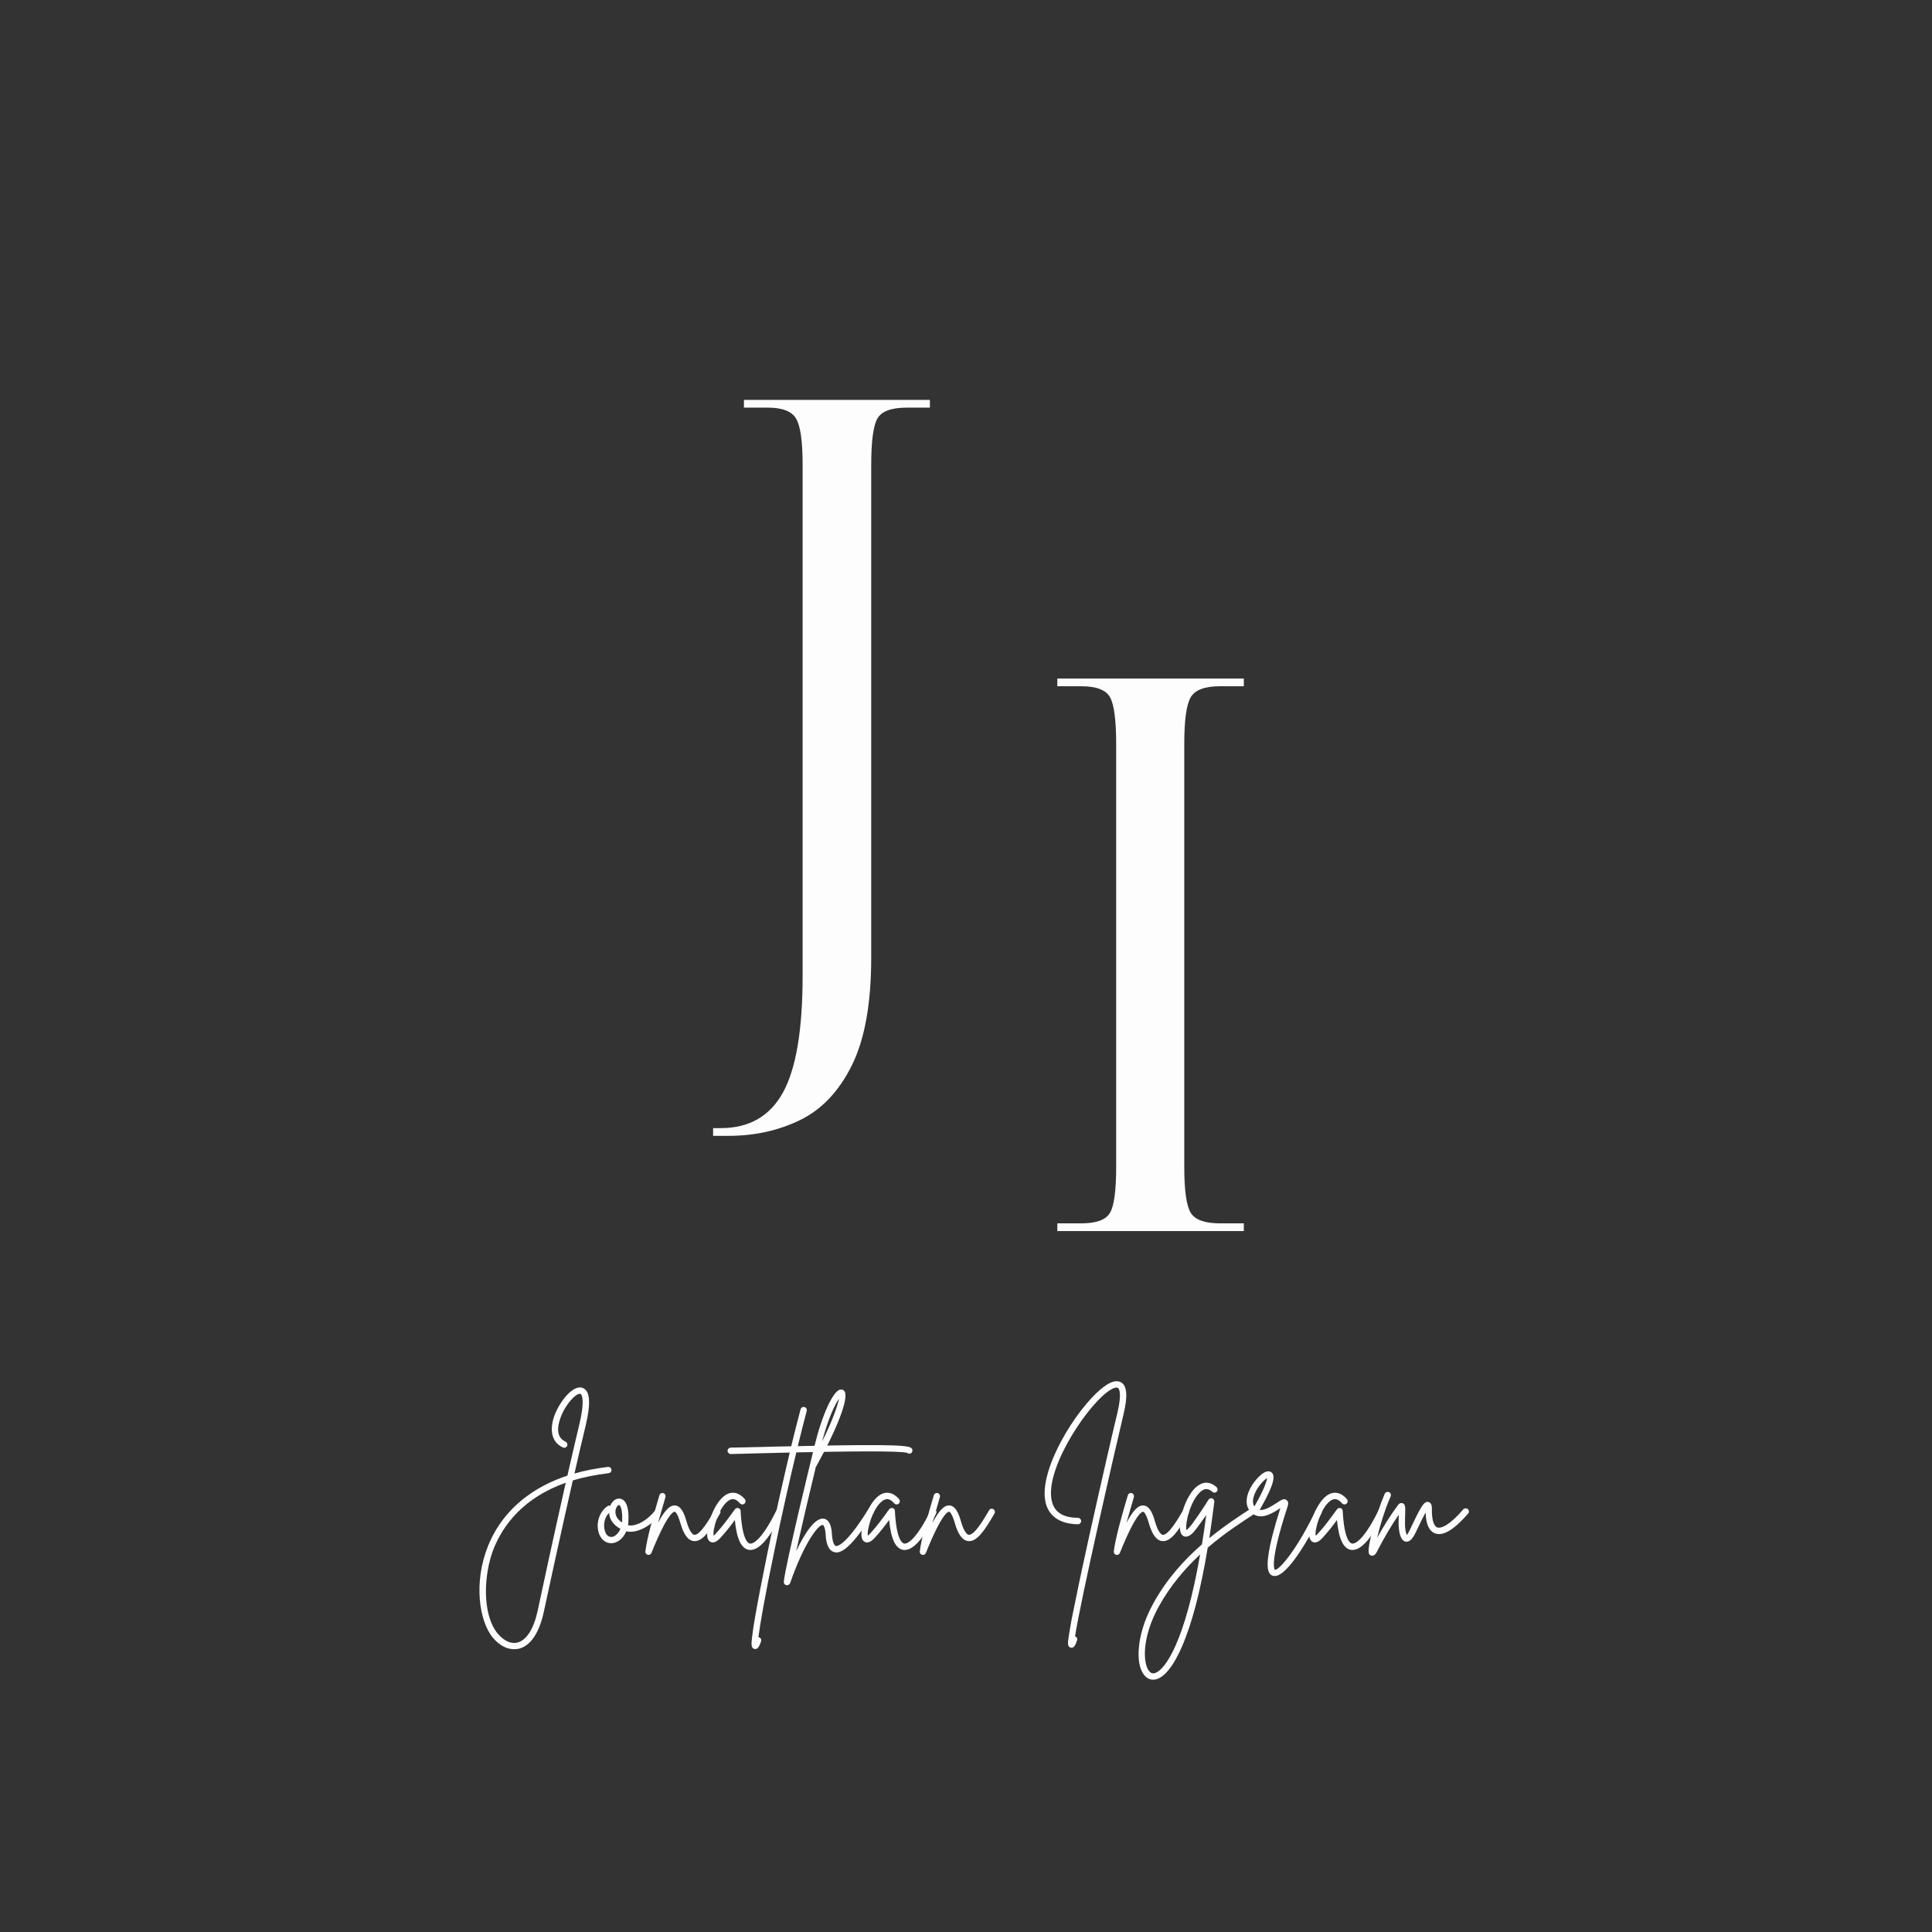 <?xml version="1.0" encoding="UTF-8"?>
<svg xmlns="http://www.w3.org/2000/svg" xmlns:xlink="http://www.w3.org/1999/xlink" width="375pt" height="375pt" viewBox="0 0 375 375" version="1.2">
<rect x="0" y="0" width="375" height="375" fill="#333333" stroke="none"/>
<defs>
<g>
<symbol overflow="visible" id="glyph0-0">
<path style="stroke:none;" d="M 14.078 0 L 14.078 -106.906 L 75.609 -106.906 L 75.609 0 Z M 17.062 -3 L 72.609 -3 L 72.609 -103.906 L 17.062 -103.906 Z M 17.062 -3 "/>
</symbol>
<symbol overflow="visible" id="glyph0-1">
<path style="stroke:none;" d="M -0.75 35.938 L -0.75 34.438 L 0.75 34.438 C 6.238 34.438 10.254 32.141 12.797 27.547 C 15.348 22.953 16.625 15.367 16.625 4.797 L 16.625 -94.328 C 16.625 -98.91 16.195 -101.898 15.344 -103.297 C 14.5 -104.703 12.676 -105.406 9.875 -105.406 L 5.234 -105.406 L 5.234 -106.906 L 41.328 -106.906 L 41.328 -105.406 L 36.828 -105.406 C 33.836 -105.406 31.941 -104.703 31.141 -103.297 C 30.336 -101.898 29.938 -98.859 29.938 -94.172 L 29.938 1.344 C 29.938 10.227 28.688 17.191 26.188 22.234 C 23.695 27.273 20.352 30.816 16.156 32.859 C 11.969 34.91 7.332 35.938 2.25 35.938 Z M -0.75 35.938 "/>
</symbol>
<symbol overflow="visible" id="glyph1-0">
<path style="stroke:none;" d="M 14.125 0 L 14.125 -107.25 L 75.859 -107.25 L 75.859 0 Z M 17.125 -3 L 72.844 -3 L 72.844 -104.234 L 17.125 -104.234 Z M 17.125 -3 "/>
</symbol>
<symbol overflow="visible" id="glyph1-1">
<path style="stroke:none;" d="M 4.203 0 L 4.203 -1.5 L 8.859 -1.5 C 11.766 -1.5 13.617 -2.176 14.422 -3.531 C 15.223 -4.883 15.625 -7.863 15.625 -12.469 L 15.625 -94.484 C 15.625 -99.18 15.223 -102.234 14.422 -103.641 C 13.617 -105.047 11.766 -105.75 8.859 -105.75 L 4.203 -105.75 L 4.203 -107.25 L 40.406 -107.25 L 40.406 -105.75 L 35.75 -105.75 C 32.844 -105.75 30.961 -105.047 30.109 -103.641 C 29.266 -102.234 28.844 -99.18 28.844 -94.484 L 28.844 -12.469 C 28.844 -7.863 29.266 -4.883 30.109 -3.531 C 30.961 -2.176 32.844 -1.5 35.75 -1.5 L 40.406 -1.5 L 40.406 0 Z M 4.203 0 "/>
</symbol>
<symbol overflow="visible" id="glyph2-0">
<path style="stroke:none;" d="M 27.195 -14.781 C 27.164 -15.133 26.875 -15.359 26.523 -15.324 C 24.219 -15.039 22.043 -14.621 20.027 -14.047 C 20.797 -17.438 21.531 -20.605 22.172 -23.227 C 23.262 -27.773 23.07 -30.203 21.531 -30.684 C 19.676 -31.258 17.148 -27.965 16.156 -25.34 C 15.07 -22.363 15.676 -20.027 17.789 -19.102 C 18.109 -18.941 18.461 -19.102 18.59 -19.391 C 18.75 -19.707 18.59 -20.062 18.301 -20.223 C 16.254 -21.117 16.828 -23.547 17.34 -24.926 C 18.363 -27.676 20.445 -29.723 21.18 -29.5 C 21.5 -29.402 22.078 -28.125 20.957 -23.516 C 20.285 -20.699 19.484 -17.277 18.652 -13.629 C 15.742 -12.672 13.148 -11.359 10.91 -9.727 C 7.422 -7.199 4.832 -3.902 3.262 0 C 0.414 7.008 1.504 14.559 4.16 17.789 C 5.406 19.293 6.848 20.062 8.32 20.062 C 8.605 20.062 8.926 20.027 9.246 19.965 C 11.484 19.422 13.215 16.863 14.078 12.797 C 14.688 9.984 17.277 -2.047 19.707 -12.703 C 21.758 -13.309 24.059 -13.789 26.652 -14.109 C 27.004 -14.141 27.258 -14.43 27.195 -14.781 Z M 12.895 12.543 C 12.125 16.125 10.719 18.332 8.926 18.781 C 7.68 19.07 6.305 18.43 5.121 17.02 C 2.047 13.277 2.367 5.504 4.383 0.449 C 6.207 -4 10.047 -9.309 18.332 -12.254 C 15.965 -1.793 13.469 9.789 12.895 12.543 Z M 12.895 12.543 "/>
</symbol>
<symbol overflow="visible" id="glyph2-1">
<path style="stroke:none;" d="M 11.582 -6.941 C 11.293 -7.168 10.91 -7.102 10.719 -6.848 C 9.375 -5.121 7.168 -3.68 5.473 -4 C 5.504 -4.223 5.535 -4.449 5.535 -4.672 C 5.758 -8.285 4.641 -9.023 3.969 -9.152 C 3.199 -9.309 2.398 -8.734 2.016 -7.773 C 1.855 -7.84 1.664 -7.84 1.504 -7.711 C 0.223 -6.91 -0.832 -4.863 -0.258 -2.656 C 0.129 -1.344 1.023 -0.512 2.207 -0.512 C 3.328 -0.512 4.512 -1.344 5.121 -2.816 C 7.359 -2.336 10.047 -4 11.68 -6.078 C 11.902 -6.367 11.84 -6.75 11.582 -6.941 Z M 2.238 -1.727 C 2.207 -1.727 2.207 -1.727 2.207 -1.727 C 1.406 -1.758 1.055 -2.527 0.961 -2.977 C 0.641 -4.062 0.895 -5.566 1.793 -6.398 C 1.855 -5.312 2.465 -4.129 4 -3.297 C 3.551 -2.273 2.785 -1.727 2.238 -1.727 Z M 4.32 -4.734 C 4.289 -4.672 4.289 -4.605 4.289 -4.543 C 3.07 -5.344 2.879 -6.367 3.102 -7.168 C 3.262 -7.68 3.582 -7.934 3.742 -7.934 C 3.902 -7.902 4.449 -7.293 4.32 -4.734 Z M 4.32 -4.734 "/>
</symbol>
<symbol overflow="visible" id="glyph2-2">
<path style="stroke:none;" d="M 12.863 -7.137 C 12.574 -7.293 12.191 -7.199 12.031 -6.879 C 11.262 -5.566 9.246 -2.016 8.094 -2.145 C 7.871 -2.176 7.23 -2.496 6.59 -4.734 C 6.145 -6.305 5.535 -7.773 4.352 -7.84 C 3.488 -7.902 2.527 -7.23 1.055 -4.48 C 1.441 -5.855 1.855 -7.23 2.176 -8.352 C 2.305 -8.766 2.398 -9.117 2.496 -9.469 C 2.59 -9.789 2.398 -10.141 2.078 -10.238 C 1.758 -10.336 1.406 -10.141 1.312 -9.789 C 1.215 -9.469 1.121 -9.086 0.992 -8.703 C 0.16 -5.855 -1.086 -1.535 -1.406 1.086 C -1.441 1.375 -1.246 1.664 -0.961 1.727 C -0.895 1.758 -0.863 1.758 -0.801 1.758 C -0.543 1.758 -0.32 1.602 -0.223 1.375 C 2.785 -6.109 4 -6.621 4.289 -6.621 C 4.352 -6.621 4.801 -6.496 5.406 -4.383 C 6.047 -2.176 6.879 -1.055 7.965 -0.93 C 9.598 -0.734 11.07 -2.75 13.086 -6.27 C 13.277 -6.59 13.148 -6.941 12.863 -7.137 Z M 12.863 -7.137 "/>
</symbol>
<symbol overflow="visible" id="glyph2-3">
<path style="stroke:none;" d="M 13.375 -7.102 C 13.086 -7.23 12.703 -7.102 12.574 -6.816 C 10.141 -1.855 8.32 -0.289 7.453 -0.449 C 7.102 -0.512 5.949 -1.184 5.664 -6.781 C 5.664 -7.039 5.473 -7.262 5.246 -7.328 C 4.992 -7.391 4.703 -7.328 4.574 -7.102 C 4.383 -6.879 4.191 -6.621 4 -6.336 C 3.199 -5.246 2.145 -3.777 0.863 -2.398 C 0.672 -2.176 0.512 -2.047 0.414 -1.984 C 0.191 -3.102 1.375 -7.391 3.262 -8.734 C 3.809 -9.117 4.543 -9.406 5.535 -8.254 C 5.758 -8 6.145 -7.965 6.398 -8.191 C 6.656 -8.383 6.688 -8.797 6.496 -9.055 C 5.277 -10.461 4.129 -10.43 3.359 -10.176 C 0.895 -9.309 -0.77 -4.574 -0.832 -2.398 C -0.863 -1.504 -0.609 -0.93 -0.098 -0.734 C 0.703 -0.414 1.504 -1.281 1.758 -1.566 C 2.848 -2.75 3.84 -4.031 4.543 -5.023 C 4.895 -1.375 5.758 0.449 7.199 0.77 C 7.328 0.77 7.453 0.801 7.582 0.801 C 9.758 0.801 12.094 -3.008 13.66 -6.27 C 13.82 -6.59 13.695 -6.941 13.375 -7.102 Z M 13.375 -7.102 "/>
</symbol>
<symbol overflow="visible" id="glyph2-4">
<path style="stroke:none;" d="M 27.004 -18.879 C 26.586 -19.453 24.73 -19.805 4.863 -19.355 C 5.504 -21.949 6.078 -24.285 6.59 -26.172 C 6.688 -26.523 6.496 -26.844 6.176 -26.941 C 5.855 -27.035 5.504 -26.844 5.406 -26.523 C 4.863 -24.508 4.254 -22.078 3.582 -19.324 C 1.824 -19.293 -0.098 -19.262 -2.176 -19.195 C -5.023 -19.133 -7.262 -19.07 -8.125 -19.07 C -8.48 -19.07 -8.766 -18.781 -8.766 -18.461 C -8.766 -18.109 -8.48 -17.82 -8.125 -17.82 C -7.23 -17.852 -4.992 -17.887 -2.145 -17.98 C -0.641 -18.012 1.215 -18.047 3.297 -18.109 C 1.918 -12.285 0.352 -5.312 -1.055 1.504 C -2.078 6.496 -2.91 10.812 -3.457 13.98 C -3.742 15.645 -3.934 16.957 -4.031 17.852 C -4.16 19.07 -4.223 19.773 -3.617 19.996 C -3.52 19.996 -3.457 20.027 -3.359 20.027 C -2.816 20.027 -2.527 19.262 -2.273 18.559 C -2.145 18.238 -2.305 17.887 -2.625 17.758 C -2.688 17.758 -2.719 17.727 -2.785 17.727 C -2.465 15.23 -1.504 9.629 0.352 0.801 C 1.727 -5.887 3.23 -12.574 4.574 -18.141 C 13.375 -18.332 24.797 -18.492 26.109 -18.047 C 26.332 -17.852 26.621 -17.852 26.875 -18.012 C 27.133 -18.207 27.195 -18.59 27.004 -18.879 Z M 27.004 -18.879 "/>
</symbol>
<symbol overflow="visible" id="glyph2-5">
<path style="stroke:none;" d="M 15.133 -7.293 C 14.844 -7.488 14.461 -7.391 14.301 -7.102 C 9.758 0.223 8.16 0.062 8 0.031 C 7.68 -0.062 7.328 -0.703 7.23 -2.273 C 7.199 -2.977 7.039 -5.086 5.633 -5.277 C 4 -5.504 2.047 -2.656 0.289 1.023 C 1.375 -3.84 2.945 -10.527 4.094 -15.262 C 8.383 -22.973 10.559 -28.762 9.664 -30.012 C 9.469 -30.301 9.152 -30.395 8.832 -30.332 C 7.453 -30.074 5.312 -25.402 3.871 -19.484 C 3.809 -19.262 -1.918 4.129 -2.113 7.008 C -2.113 7.328 -1.918 7.582 -1.602 7.648 C -1.566 7.648 -1.535 7.648 -1.504 7.648 C -1.246 7.648 -0.992 7.488 -0.895 7.262 C 1.887 -0.734 4.605 -4.062 5.406 -4.062 C 5.438 -4.062 5.438 -4.062 5.438 -4.062 C 5.566 -4.062 5.918 -3.68 6.016 -2.207 C 6.047 -1.441 6.207 0.832 7.68 1.215 C 8.32 1.375 10.207 1.855 15.324 -6.465 C 15.516 -6.75 15.422 -7.137 15.133 -7.293 Z M 8.605 -28.57 C 8.352 -27.293 7.453 -24.539 5.312 -20.223 C 6.527 -24.828 7.84 -27.484 8.605 -28.57 Z M 8.605 -28.57 "/>
</symbol>
<symbol overflow="visible" id="glyph2-6">
<path style="stroke:none;" d=""/>
</symbol>
<symbol overflow="visible" id="glyph2-7">
<path style="stroke:none;" d="M 16.477 -31.707 C 15.613 -32.25 14.398 -31.93 12.863 -30.715 C 10.301 -28.73 7.039 -24.539 4.766 -20.254 C 3.168 -17.277 0.672 -11.68 1.918 -7.871 C 2.945 -4.895 5.793 -4.223 8.031 -4.191 C 8.031 -4.191 8.031 -4.191 8.062 -4.191 C 8.383 -4.191 8.672 -4.48 8.672 -4.801 C 8.672 -5.152 8.383 -5.438 8.062 -5.438 C 5.344 -5.473 3.711 -6.398 3.102 -8.254 C 1.215 -13.918 8.992 -26.141 13.598 -29.754 C 14.812 -30.684 15.551 -30.844 15.805 -30.652 C 15.965 -30.555 16.668 -29.883 15.711 -25.82 C 15.004 -22.941 12.414 -11.742 10.109 -1.312 C 8.797 4.605 7.809 9.344 7.137 12.734 C 6.719 14.719 6.465 16.254 6.305 17.309 C 6.047 18.91 5.984 19.551 6.621 19.742 C 6.688 19.773 6.75 19.773 6.816 19.773 C 7.359 19.773 7.613 19.102 7.871 18.363 C 8 18.047 7.84 17.691 7.52 17.566 C 7.52 17.566 7.488 17.566 7.488 17.566 C 8.543 10.656 15.133 -18.109 16.895 -25.531 C 17.727 -29.02 17.598 -30.973 16.477 -31.707 Z M 16.477 -31.707 "/>
</symbol>
<symbol overflow="visible" id="glyph2-8">
<path style="stroke:none;" d="M 14.652 -7.07 C 14.461 -7.359 14.078 -7.422 13.82 -7.262 C 11.582 -5.824 8.703 -3.934 5.727 -1.504 C 6.047 -3.711 6.367 -6.047 6.688 -8.543 C 6.719 -8.863 6.527 -9.117 6.27 -9.215 C 5.984 -9.309 5.664 -9.184 5.535 -8.926 C 4.992 -8.031 3.488 -5.727 2.238 -4.062 C 1.727 -3.422 1.441 -3.168 1.281 -3.07 C 0.961 -4.094 1.953 -8.672 3.969 -10.461 C 4.766 -11.199 5.504 -11.199 6.305 -10.496 C 6.559 -10.27 6.941 -10.27 7.168 -10.527 C 7.391 -10.781 7.359 -11.168 7.137 -11.391 C 5.855 -12.543 4.703 -12.352 3.969 -11.965 C 1.375 -10.688 -0.191 -5.375 0.031 -3.23 C 0.098 -2.273 0.543 -1.918 0.895 -1.824 C 1.758 -1.602 2.59 -2.496 3.199 -3.328 C 3.84 -4.16 4.512 -5.121 5.121 -5.984 C 4.863 -3.969 4.574 -2.078 4.289 -0.289 C 0.863 2.688 -2.559 6.43 -5.152 11.168 C -7.102 14.688 -7.742 17.66 -7.934 19.516 C -8.191 21.949 -7.84 23.965 -6.941 25.051 C -6.465 25.66 -5.855 25.98 -5.184 25.98 C -4.992 25.98 -4.766 25.949 -4.543 25.883 C -1.473 25.02 2.559 17.727 5.406 0.352 C 8.734 -2.496 12 -4.605 14.461 -6.207 C 14.75 -6.398 14.844 -6.781 14.652 -7.07 Z M -4.863 24.699 C -5.312 24.828 -5.664 24.699 -5.984 24.285 C -7.199 22.781 -7.391 17.758 -4.094 11.773 C -1.855 7.711 1.023 4.383 3.934 1.664 C 1.023 18.43 -2.816 24.125 -4.863 24.699 Z M -4.863 24.699 "/>
</symbol>
<symbol overflow="visible" id="glyph2-9">
<path style="stroke:none;" d="M 14.047 -7.23 C 13.727 -7.391 13.344 -7.262 13.215 -6.941 C 9.535 0.801 6.047 4.766 5.277 4.641 C 5.215 4.605 4.094 3.52 7.711 -7.582 C 7.809 -7.871 8.031 -8.543 7.52 -8.895 C 7.039 -9.277 6.496 -8.926 5.598 -8.32 C 4.641 -7.711 3.328 -6.848 2.305 -6.977 C 5.566 -12.605 5.246 -13.855 4.512 -14.332 C 3.359 -15.004 1.695 -13.055 0.93 -11.934 C -0.641 -9.504 -0.609 -7.293 1.055 -6.176 C 2.75 -4.992 4.961 -6.43 6.27 -7.293 C 6.305 -7.328 6.305 -7.328 6.336 -7.359 C 5.086 -3.422 4.289 -0.32 4 1.824 C 3.648 4.191 3.902 5.438 4.801 5.793 C 4.961 5.824 5.086 5.855 5.246 5.855 C 7.809 5.855 12.254 -2.016 14.332 -6.398 C 14.461 -6.719 14.332 -7.102 14.047 -7.23 Z M 1.121 -9.438 C 1.566 -11.168 3.07 -12.766 3.742 -13.148 C 3.68 -12.637 3.328 -11.199 1.281 -7.648 C 1.055 -8 0.895 -8.543 1.121 -9.438 Z M 1.121 -9.438 "/>
</symbol>
<symbol overflow="visible" id="glyph2-10">
<path style="stroke:none;" d="M 18.047 -7.137 C 17.789 -7.359 17.375 -7.328 17.148 -7.07 C 14.59 -4.062 12.863 -3.297 12.094 -3.582 C 11.422 -3.84 11.039 -5.121 11.07 -7.137 C 11.07 -7.488 11.102 -8.352 10.398 -8.512 C 9.598 -8.703 9.023 -7.773 7.328 -4.223 C 7.039 -3.617 6.781 -3.07 6.621 -2.75 C 6.43 -2.398 6.305 -2.207 6.207 -2.113 C 6.047 -2.43 5.824 -3.262 5.855 -4.512 C 5.855 -5.152 5.855 -5.695 5.887 -6.145 C 5.918 -7.551 5.949 -8.062 5.375 -8.285 C 4.863 -8.445 4.512 -7.965 4.414 -7.809 C 3.008 -5.887 1.758 -3.934 0.449 -1.566 C 0.961 -3.777 1.887 -6.941 3.07 -9.598 C 3.199 -9.918 3.07 -10.301 2.75 -10.43 C 2.43 -10.559 2.078 -10.43 1.918 -10.109 C 1.023 -8.031 0.129 -5.375 -0.543 -2.75 C -1.602 1.473 -1.184 1.664 -0.801 1.855 C -0.703 1.887 -0.609 1.918 -0.512 1.918 C -0.191 1.918 0.098 1.695 0.352 1.215 C 1.887 -1.727 3.168 -3.902 4.641 -6.047 C 4.641 -5.598 4.605 -5.086 4.605 -4.512 C 4.605 -3.52 4.734 -1.152 5.918 -0.832 C 6.879 -0.609 7.488 -1.793 7.711 -2.176 C 7.902 -2.527 8.16 -3.07 8.445 -3.68 C 8.797 -4.414 9.375 -5.633 9.855 -6.465 C 9.918 -4.223 10.527 -2.848 11.68 -2.43 C 13.246 -1.824 15.391 -3.137 18.109 -6.27 C 18.332 -6.527 18.301 -6.91 18.047 -7.137 Z M 18.047 -7.137 "/>
</symbol>
</g>
</defs>
<g id="surface1">
<g style="fill:rgb(99.219%,99.219%,99.219%);fill-opacity:1;">
  <use xlink:href="#glyph0-1" x="139.164" y="184.528"/>
</g>
<g style="fill:rgb(99.219%,99.219%,99.219%);fill-opacity:1;">
  <use xlink:href="#glyph1-1" x="201.022" y="238.952"/>
</g>
<g style="fill:rgb(99.219%,99.219%,99.219%);fill-opacity:1;">
  <use xlink:href="#glyph2-0" x="91.477" y="300.05"/>
</g>
<g style="fill:rgb(99.219%,99.219%,99.219%);fill-opacity:1;">
  <use xlink:href="#glyph2-1" x="116.43" y="300.05"/>
</g>
<g style="fill:rgb(99.219%,99.219%,99.219%);fill-opacity:1;">
  <use xlink:href="#glyph2-2" x="126.668" y="300.05"/>
</g>
<g style="fill:rgb(99.219%,99.219%,99.219%);fill-opacity:1;">
  <use xlink:href="#glyph2-3" x="138.089" y="300.05"/>
</g>
<g style="fill:rgb(99.219%,99.219%,99.219%);fill-opacity:1;">
  <use xlink:href="#glyph2-4" x="149.99" y="300.05"/>
</g>
<g style="fill:rgb(99.219%,99.219%,99.219%);fill-opacity:1;">
  <use xlink:href="#glyph2-5" x="154.245" y="300.05"/>
</g>
<g style="fill:rgb(99.219%,99.219%,99.219%);fill-opacity:1;">
  <use xlink:href="#glyph2-3" x="168.034" y="300.05"/>
</g>
<g style="fill:rgb(99.219%,99.219%,99.219%);fill-opacity:1;">
  <use xlink:href="#glyph2-2" x="179.935" y="300.05"/>
</g>
<g style="fill:rgb(99.219%,99.219%,99.219%);fill-opacity:1;">
  <use xlink:href="#glyph2-6" x="191.356" y="300.05"/>
</g>
<g style="fill:rgb(99.219%,99.219%,99.219%);fill-opacity:1;">
  <use xlink:href="#glyph2-7" x="201.178" y="300.05"/>
</g>
<g style="fill:rgb(99.219%,99.219%,99.219%);fill-opacity:1;">
  <use xlink:href="#glyph2-2" x="217.59" y="300.05"/>
</g>
<g style="fill:rgb(99.219%,99.219%,99.219%);fill-opacity:1;">
  <use xlink:href="#glyph2-8" x="229.011" y="300.05"/>
</g>
<g style="fill:rgb(99.219%,99.219%,99.219%);fill-opacity:1;">
  <use xlink:href="#glyph2-9" x="242.192" y="300.05"/>
</g>
<g style="fill:rgb(99.219%,99.219%,99.219%);fill-opacity:1;">
  <use xlink:href="#glyph2-3" x="254.956" y="300.05"/>
</g>
<g style="fill:rgb(99.219%,99.219%,99.219%);fill-opacity:1;">
  <use xlink:href="#glyph2-10" x="266.857" y="300.05"/>
</g>
</g>
</svg>
